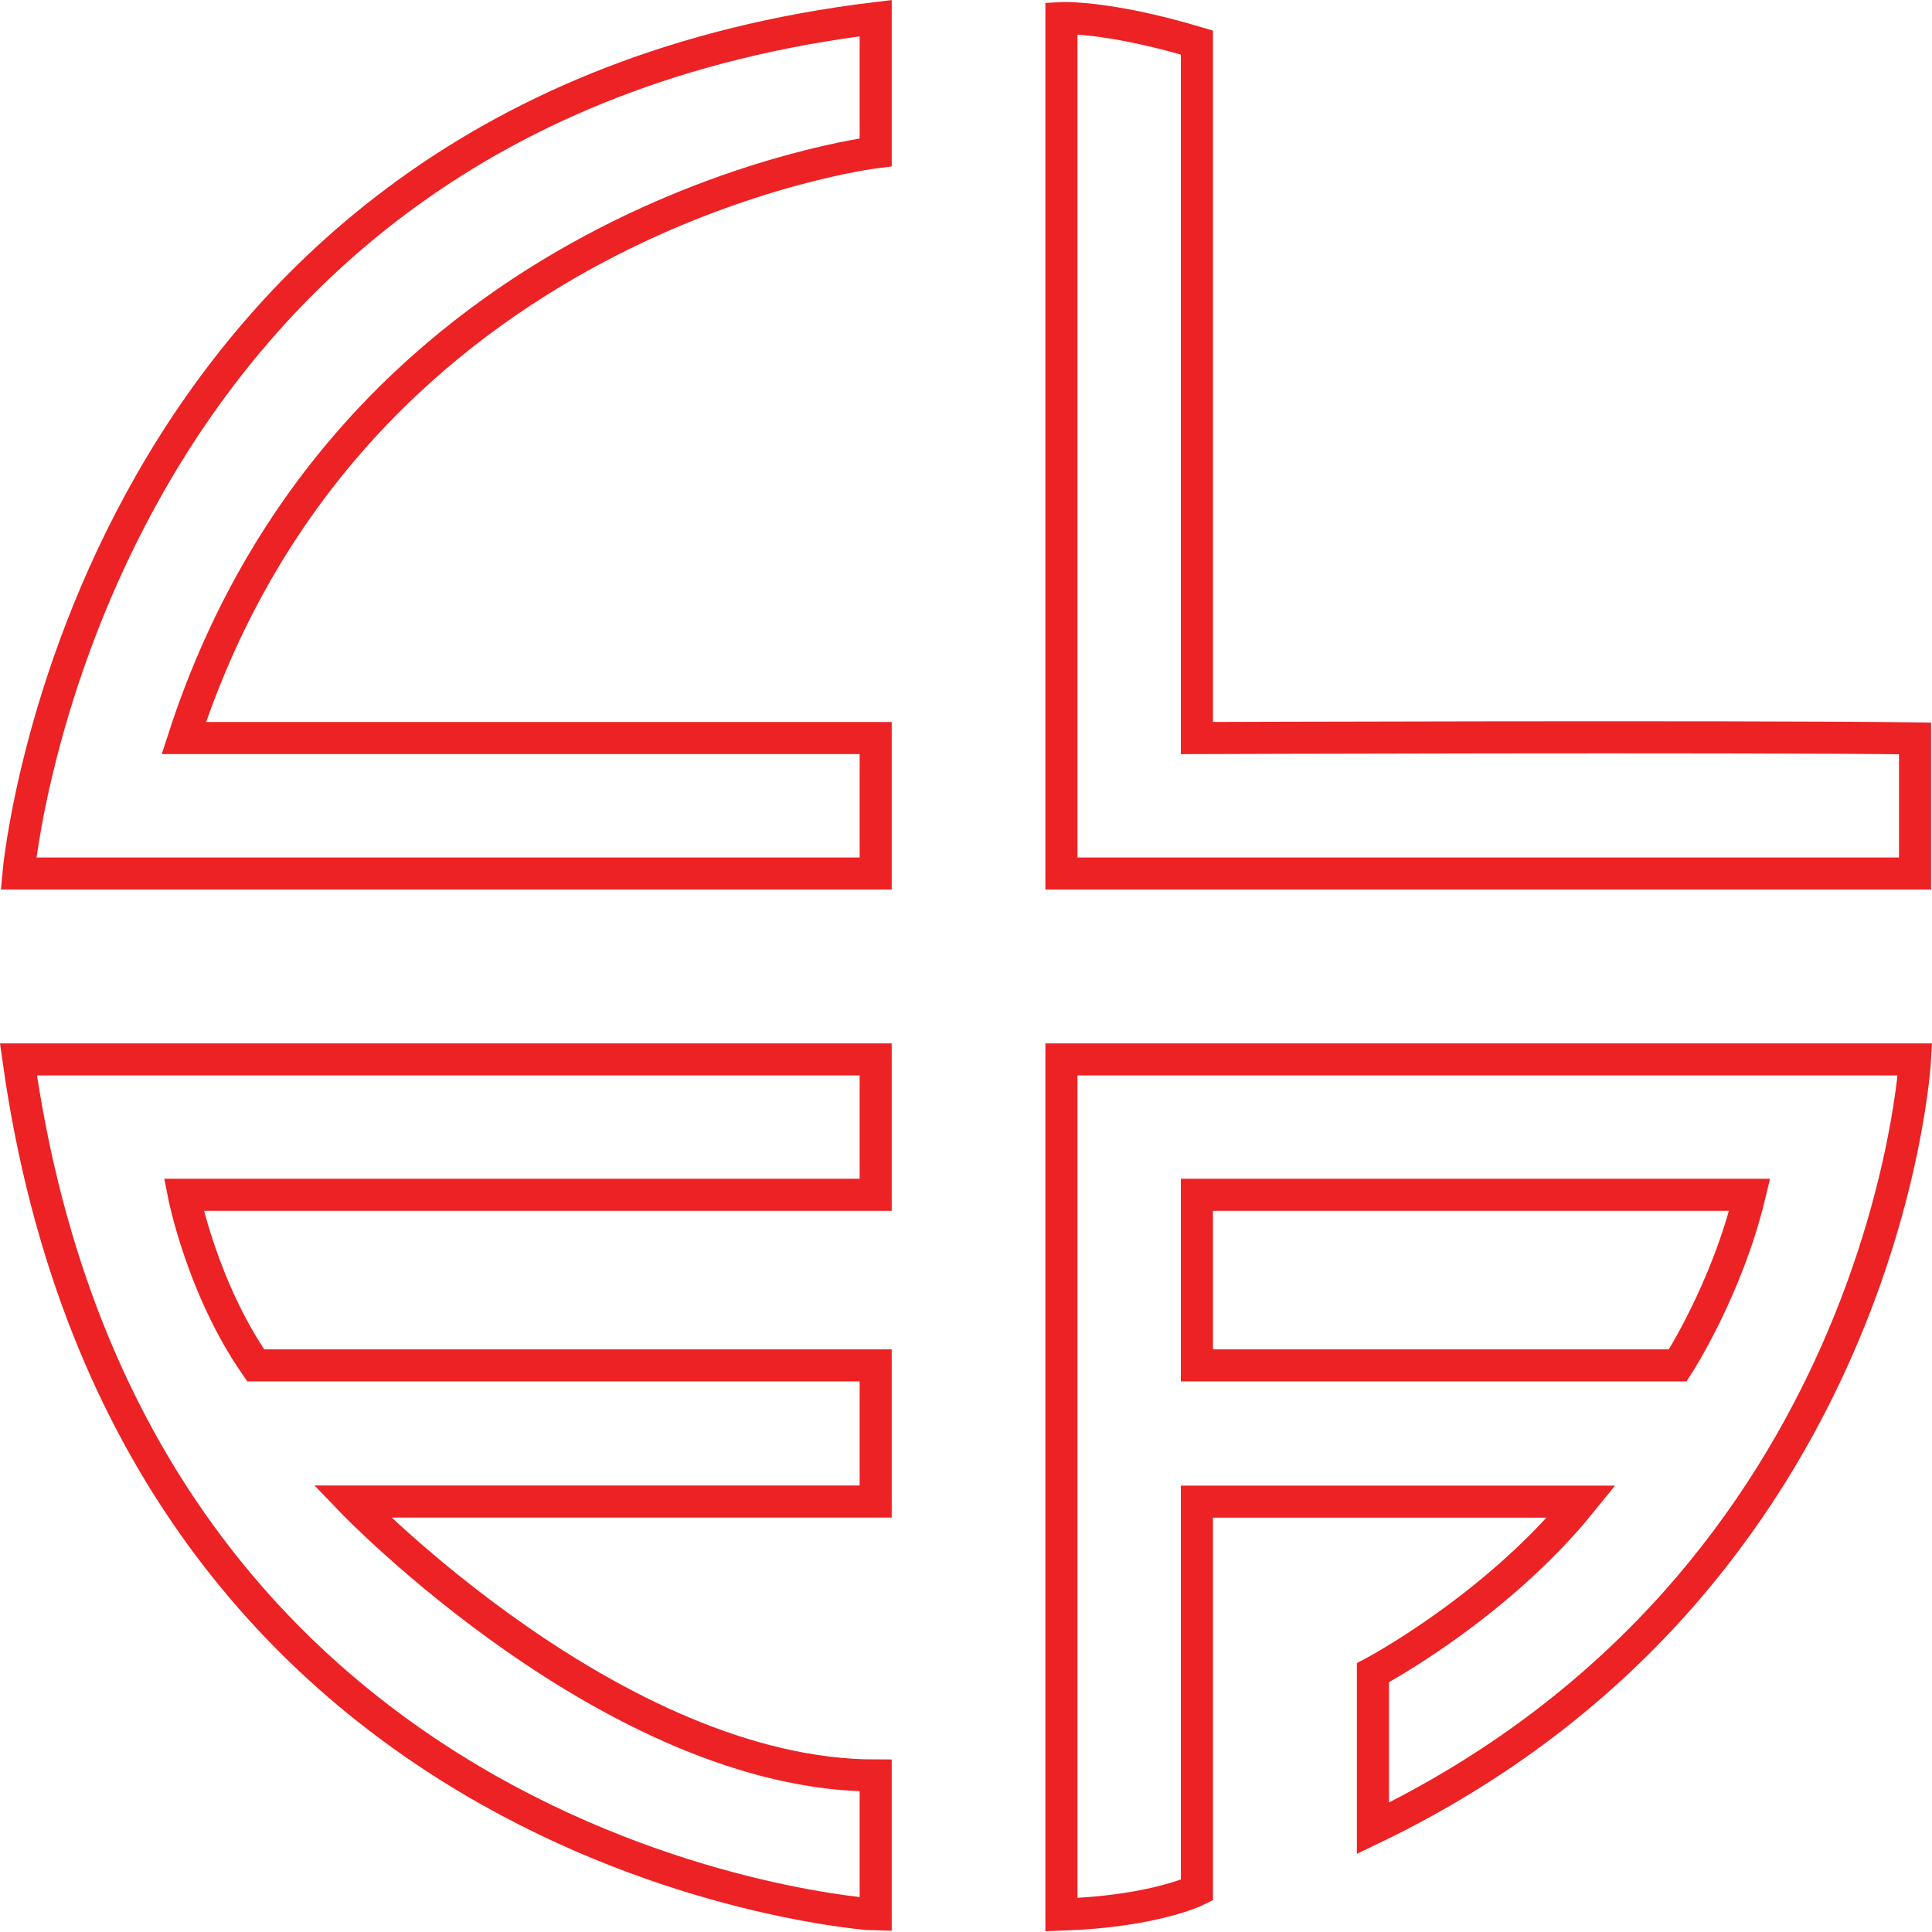 <svg id="Layer_3" data-name="Layer 3" xmlns="http://www.w3.org/2000/svg" viewBox="0 0 602.3 602.23"><defs><style>.cls-1{fill:none;stroke:#ed2224;stroke-miterlimit:10;stroke-width:10px;}</style></defs><path class="cls-1" d="M277.61,52.2S114.74,72.13,61.92,234.82H277.61v42.23H10.37s21-236.78,267.24-266.67Z" transform="translate(-4.62 -4.73)"/><path class="cls-1" d="M335.52,10.38s14.15-.76,42.24,7.62V234.82s166.19-.59,223.87.1v42.13H335.52Z" transform="translate(-4.62 -4.73)"/><path class="cls-1" d="M10.37,335H277.61V377.2H61.91s5.69,29.08,22.43,53.19H277.61v42.44H114.4s82,85.41,163.21,85.41v43.4S45.8,587.47,10.37,335Z" transform="translate(-4.62 -4.73)"/><path class="cls-1" d="M335.52,335H601.63s-8.8,162.6-169,239.71v-48.5s38.16-20.15,65-53.34H377.76V594s-13.28,6.65-42.24,7.62Z" transform="translate(-4.62 -4.73)"/><path class="cls-1" d="M377.76,377.2v53.19h149.9s15.27-23.45,22.43-53.19Z" transform="translate(-4.62 -4.73)"/></svg>